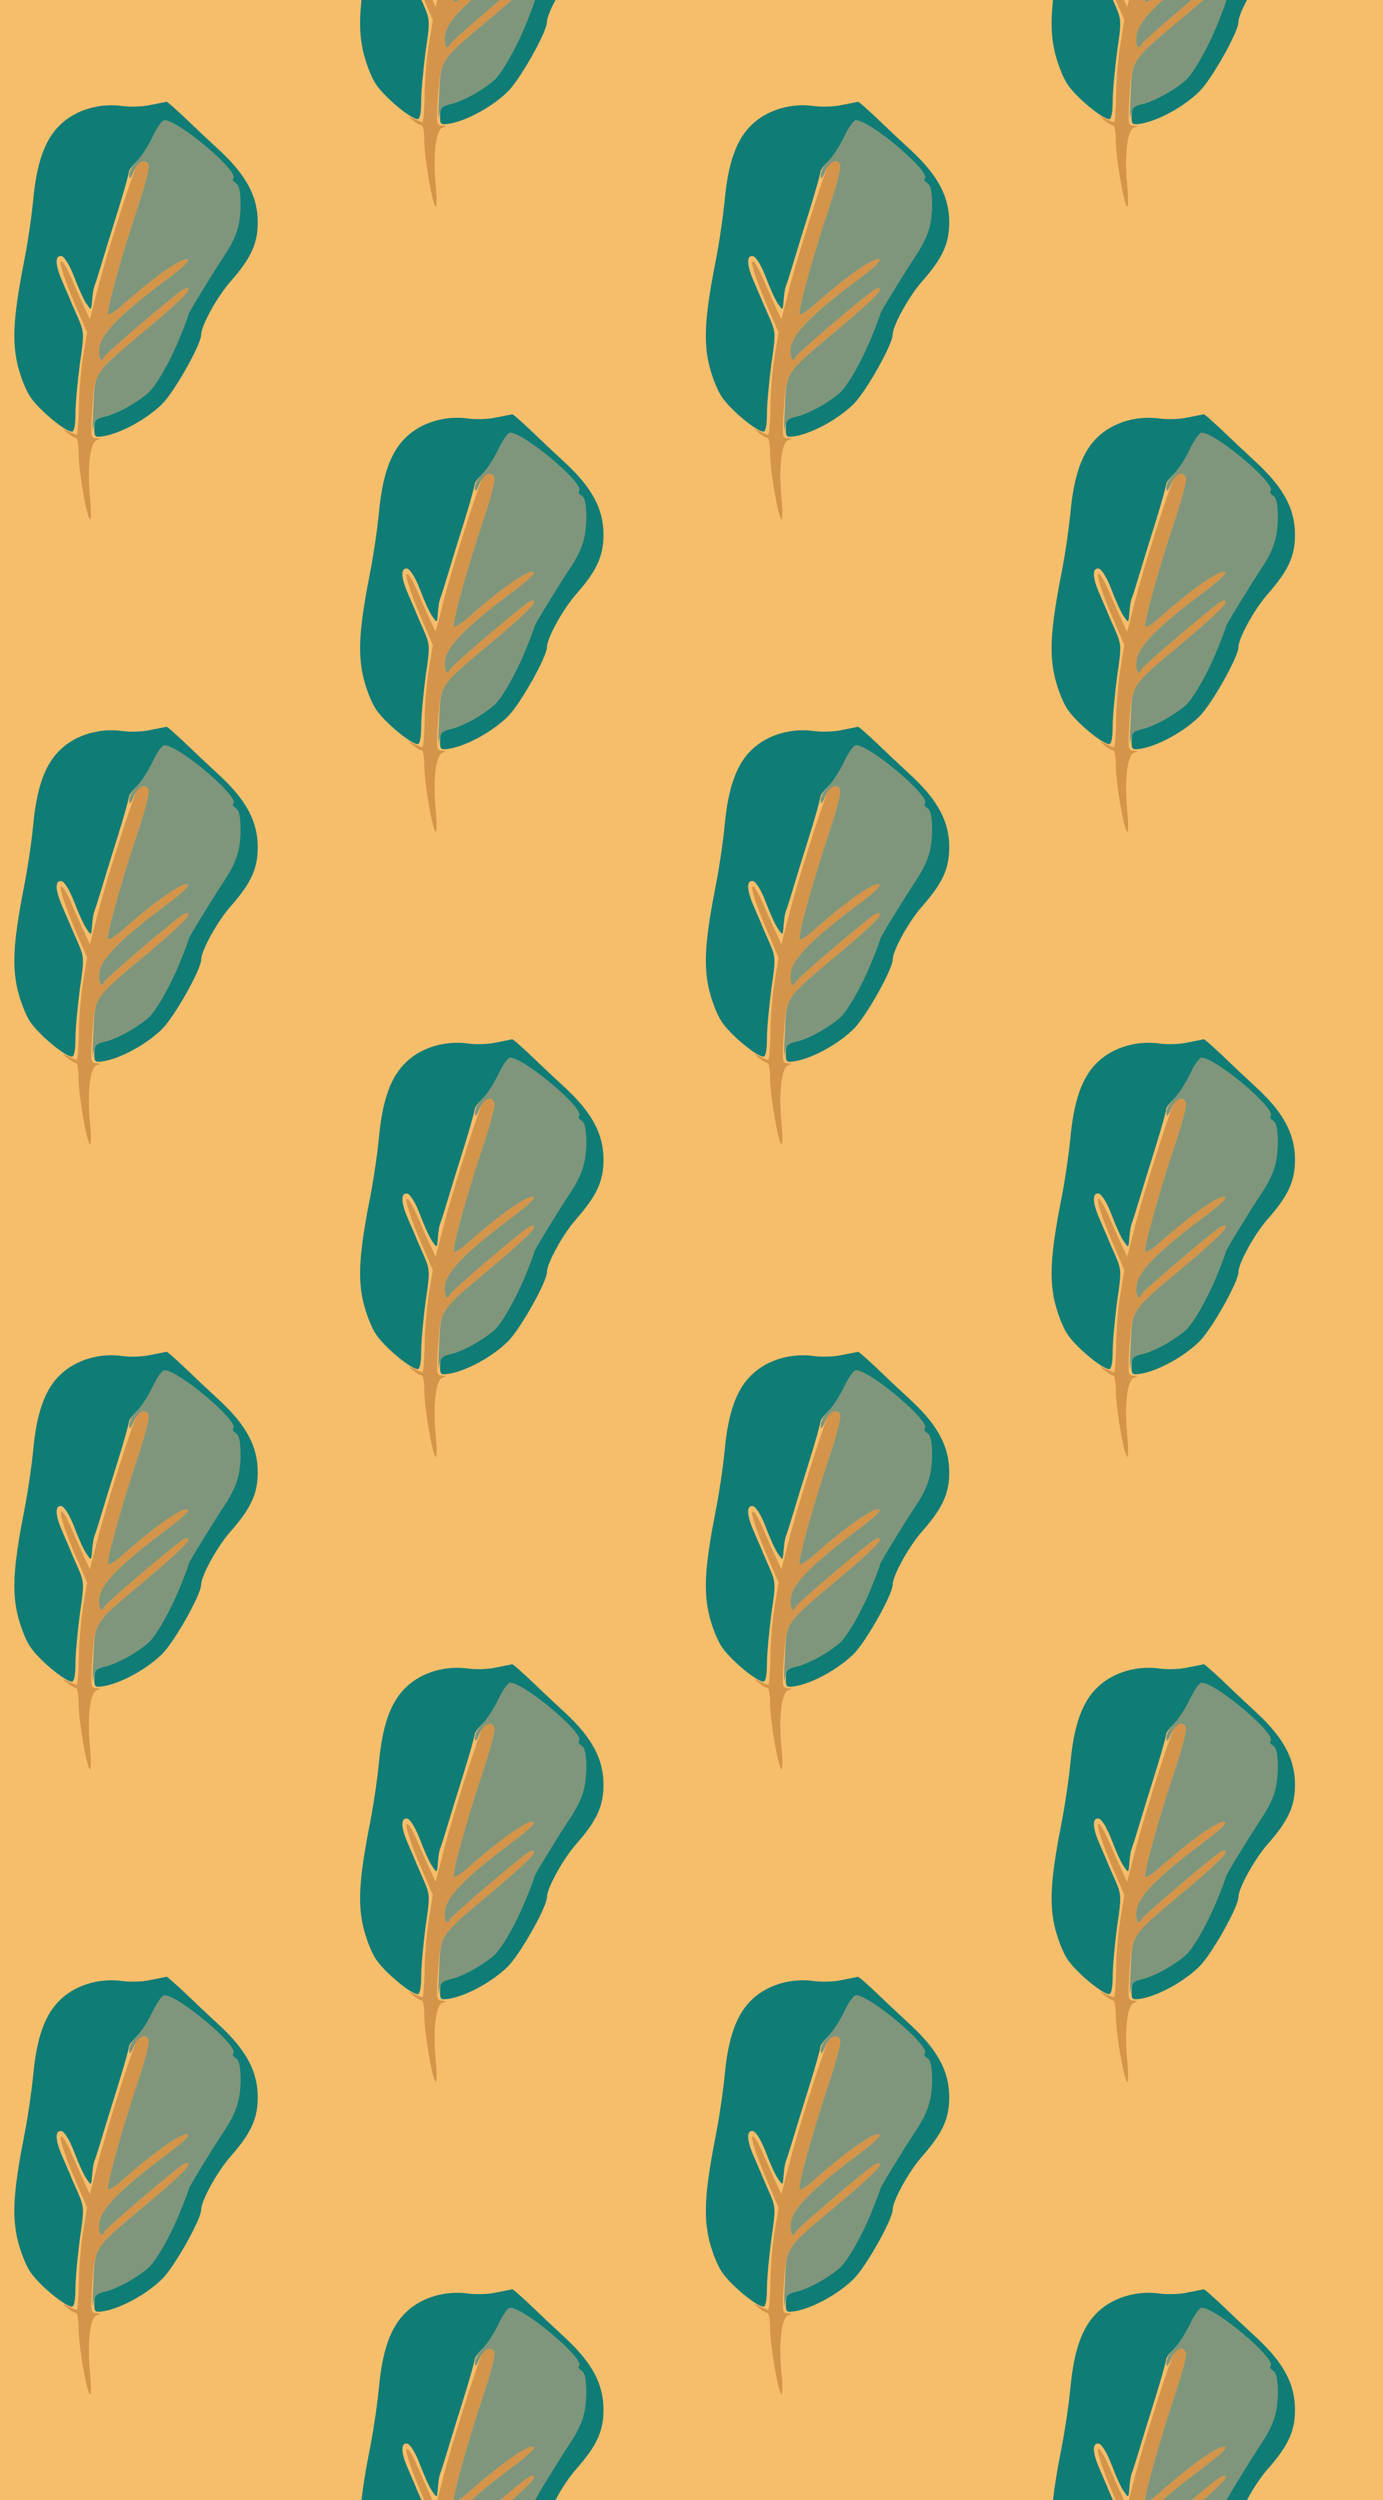 <?xml version="1.0" standalone="no"?>
<!DOCTYPE svg PUBLIC "-//W3C//DTD SVG 20010904//EN"
 "http://www.w3.org/TR/2001/REC-SVG-20010904/DTD/svg10.dtd">
<svg version="1.0" xmlns="http://www.w3.org/2000/svg" width="352pt" height="636pt" viewBox="0 0 352 636" preserveAspectRatio = "xMidYMid meet" >
<rect width="352" height="636" fill="#F6BE6B"/>
<g id="col0" transform="translate(0, 21)">
<g id="0" transform="translate(0,0.0)scale(0.8,0.8)">

<path d="M431 1317 c-29 -76 -92 -277 -117 -371 l-28 -109 -18 39 c-10 21 -30 66 -44 99 -17 37 -29 54 -31 43 -2 -9 16 -63 40 -120 l44 -103 -13 -80 c-7 -44 -13 -117 -13 -162 -1 -46 -4 -83 -7 -83 -3 0 -15 5 -27 11 -21 10 -21 10 -3 -5 11 -9 23 -16 28 -16 4 0 8 -22 8 -49 0 -53 25 -200 36 -210 4 -3 4 29 0 71 -9 99 1 176 23 181 13 4 12 5 -3 6 -18 1 -18 7 -12 99 9 114 1 104 181 255 66 55 122 107 123 115 3 10 -1 11 -15 4 -22 -12 -247 -203 -251 -214 -10 -23 -20 -3 -16 30 7 44 67 105 208 211 57 42 83 67 72 69 -20 4 -104 -55 -208 -147 -21 -19 -41 -31 -44 -28 -7 7 42 185 96 346 21 63 36 120 33 128 -8 21 -33 15 -42 -10z" transform="translate(0,159) scale(0.1,-0.1)" stroke="none" fill="#D4944A"/>

<path d="M486 1418 c-14 -29 -36 -64 -50 -77 -14 -14 -26 -34 -25 -45 0 -16 4 -14 15 12 14 33 38 42 47 19 3 -8 -12 -65 -33 -128 -54 -161 -103 -339 -96 -346 3 -3 23 9 44 28 104 92 188 151 208 147 11 -2 -15 -27 -72 -69 -141 -106 -201 -167 -208 -211 -4 -33 6 -53 16 -30 4 11 229 202 251 214 14 7 18 6 15 -4 -1 -8 -57 -60 -123 -115 -181 -152 -173 -140 -178 -258 -3 -55 -3 -85 -1 -68 5 28 11 34 46 44 37 10 90 39 128 71 25 20 74 107 103 180 15 36 27 69 27 72 0 5 74 126 113 185 39 59 51 97 52 159 0 45 -4 65 -15 72 -8 5 -12 12 -8 15 20 21 -174 185 -219 185 -7 0 -24 -24 -37 -52z" transform="translate(0,159) scale(0.1,-0.1)" stroke="none" fill="#7F967C"/>

<path d="M480 1519 c-25 -6 -64 -7 -88 -4 -73 11 -149 -11 -198 -57 -51 -47 -78 -123 -89 -248 -4 -41 -15 -118 -25 -171 -36 -182 -42 -261 -26 -338 8 -38 27 -88 42 -110 27 -41 111 -111 133 -111 7 0 11 22 11 58 0 31 7 102 14 157 14 94 14 101 -5 145 -11 25 -24 54 -28 65 -5 11 -16 37 -25 58 -21 49 -21 79 0 75 9 -2 26 -29 40 -66 13 -34 30 -73 39 -85 14 -21 15 -21 17 -2 3 38 5 50 11 65 3 8 13 40 22 70 9 30 32 105 51 165 19 61 34 115 34 121 0 6 12 21 26 35 14 13 36 48 50 77 13 28 30 52 37 52 45 0 239 -164 219 -185 -4 -3 0 -10 8 -15 11 -7 15 -27 15 -72 -1 -62 -13 -100 -52 -159 -39 -59 -113 -180 -113 -185 0 -3 -12 -36 -27 -72 -29 -73 -78 -160 -103 -180 -38 -32 -91 -61 -129 -72 -36 -9 -41 -14 -41 -40 0 -28 2 -29 33 -24 57 11 137 56 184 103 40 41 123 189 123 219 0 29 52 123 94 170 65 74 86 120 86 188 0 80 -35 147 -118 225 -37 34 -90 84 -118 111 -28 26 -52 48 -55 47 -2 -1 -24 -5 -49 -10z" transform="translate(0,159) scale(0.1,-0.1)" stroke="none" fill="#107C76"/>

</g>

<g id="1" transform="translate(0,159.0)scale(0.8,0.8)">

<path d="M431 1317 c-29 -76 -92 -277 -117 -371 l-28 -109 -18 39 c-10 21 -30 66 -44 99 -17 37 -29 54 -31 43 -2 -9 16 -63 40 -120 l44 -103 -13 -80 c-7 -44 -13 -117 -13 -162 -1 -46 -4 -83 -7 -83 -3 0 -15 5 -27 11 -21 10 -21 10 -3 -5 11 -9 23 -16 28 -16 4 0 8 -22 8 -49 0 -53 25 -200 36 -210 4 -3 4 29 0 71 -9 99 1 176 23 181 13 4 12 5 -3 6 -18 1 -18 7 -12 99 9 114 1 104 181 255 66 55 122 107 123 115 3 10 -1 11 -15 4 -22 -12 -247 -203 -251 -214 -10 -23 -20 -3 -16 30 7 44 67 105 208 211 57 42 83 67 72 69 -20 4 -104 -55 -208 -147 -21 -19 -41 -31 -44 -28 -7 7 42 185 96 346 21 63 36 120 33 128 -8 21 -33 15 -42 -10z" transform="translate(0,159) scale(0.1,-0.1)" stroke="none" fill="#D4944A"/>

<path d="M486 1418 c-14 -29 -36 -64 -50 -77 -14 -14 -26 -34 -25 -45 0 -16 4 -14 15 12 14 33 38 42 47 19 3 -8 -12 -65 -33 -128 -54 -161 -103 -339 -96 -346 3 -3 23 9 44 28 104 92 188 151 208 147 11 -2 -15 -27 -72 -69 -141 -106 -201 -167 -208 -211 -4 -33 6 -53 16 -30 4 11 229 202 251 214 14 7 18 6 15 -4 -1 -8 -57 -60 -123 -115 -181 -152 -173 -140 -178 -258 -3 -55 -3 -85 -1 -68 5 28 11 34 46 44 37 10 90 39 128 71 25 20 74 107 103 180 15 36 27 69 27 72 0 5 74 126 113 185 39 59 51 97 52 159 0 45 -4 65 -15 72 -8 5 -12 12 -8 15 20 21 -174 185 -219 185 -7 0 -24 -24 -37 -52z" transform="translate(0,159) scale(0.1,-0.1)" stroke="none" fill="#7F967C"/>

<path d="M480 1519 c-25 -6 -64 -7 -88 -4 -73 11 -149 -11 -198 -57 -51 -47 -78 -123 -89 -248 -4 -41 -15 -118 -25 -171 -36 -182 -42 -261 -26 -338 8 -38 27 -88 42 -110 27 -41 111 -111 133 -111 7 0 11 22 11 58 0 31 7 102 14 157 14 94 14 101 -5 145 -11 25 -24 54 -28 65 -5 11 -16 37 -25 58 -21 49 -21 79 0 75 9 -2 26 -29 40 -66 13 -34 30 -73 39 -85 14 -21 15 -21 17 -2 3 38 5 50 11 65 3 8 13 40 22 70 9 30 32 105 51 165 19 61 34 115 34 121 0 6 12 21 26 35 14 13 36 48 50 77 13 28 30 52 37 52 45 0 239 -164 219 -185 -4 -3 0 -10 8 -15 11 -7 15 -27 15 -72 -1 -62 -13 -100 -52 -159 -39 -59 -113 -180 -113 -185 0 -3 -12 -36 -27 -72 -29 -73 -78 -160 -103 -180 -38 -32 -91 -61 -129 -72 -36 -9 -41 -14 -41 -40 0 -28 2 -29 33 -24 57 11 137 56 184 103 40 41 123 189 123 219 0 29 52 123 94 170 65 74 86 120 86 188 0 80 -35 147 -118 225 -37 34 -90 84 -118 111 -28 26 -52 48 -55 47 -2 -1 -24 -5 -49 -10z" transform="translate(0,159) scale(0.1,-0.1)" stroke="none" fill="#107C76"/>

</g>

<g id="2" transform="translate(0,318.0)scale(0.8,0.8)">

<path d="M431 1317 c-29 -76 -92 -277 -117 -371 l-28 -109 -18 39 c-10 21 -30 66 -44 99 -17 37 -29 54 -31 43 -2 -9 16 -63 40 -120 l44 -103 -13 -80 c-7 -44 -13 -117 -13 -162 -1 -46 -4 -83 -7 -83 -3 0 -15 5 -27 11 -21 10 -21 10 -3 -5 11 -9 23 -16 28 -16 4 0 8 -22 8 -49 0 -53 25 -200 36 -210 4 -3 4 29 0 71 -9 99 1 176 23 181 13 4 12 5 -3 6 -18 1 -18 7 -12 99 9 114 1 104 181 255 66 55 122 107 123 115 3 10 -1 11 -15 4 -22 -12 -247 -203 -251 -214 -10 -23 -20 -3 -16 30 7 44 67 105 208 211 57 42 83 67 72 69 -20 4 -104 -55 -208 -147 -21 -19 -41 -31 -44 -28 -7 7 42 185 96 346 21 63 36 120 33 128 -8 21 -33 15 -42 -10z" transform="translate(0,159) scale(0.1,-0.1)" stroke="none" fill="#D4944A"/>

<path d="M486 1418 c-14 -29 -36 -64 -50 -77 -14 -14 -26 -34 -25 -45 0 -16 4 -14 15 12 14 33 38 42 47 19 3 -8 -12 -65 -33 -128 -54 -161 -103 -339 -96 -346 3 -3 23 9 44 28 104 92 188 151 208 147 11 -2 -15 -27 -72 -69 -141 -106 -201 -167 -208 -211 -4 -33 6 -53 16 -30 4 11 229 202 251 214 14 7 18 6 15 -4 -1 -8 -57 -60 -123 -115 -181 -152 -173 -140 -178 -258 -3 -55 -3 -85 -1 -68 5 28 11 34 46 44 37 10 90 39 128 71 25 20 74 107 103 180 15 36 27 69 27 72 0 5 74 126 113 185 39 59 51 97 52 159 0 45 -4 65 -15 72 -8 5 -12 12 -8 15 20 21 -174 185 -219 185 -7 0 -24 -24 -37 -52z" transform="translate(0,159) scale(0.1,-0.1)" stroke="none" fill="#7F967C"/>

<path d="M480 1519 c-25 -6 -64 -7 -88 -4 -73 11 -149 -11 -198 -57 -51 -47 -78 -123 -89 -248 -4 -41 -15 -118 -25 -171 -36 -182 -42 -261 -26 -338 8 -38 27 -88 42 -110 27 -41 111 -111 133 -111 7 0 11 22 11 58 0 31 7 102 14 157 14 94 14 101 -5 145 -11 25 -24 54 -28 65 -5 11 -16 37 -25 58 -21 49 -21 79 0 75 9 -2 26 -29 40 -66 13 -34 30 -73 39 -85 14 -21 15 -21 17 -2 3 38 5 50 11 65 3 8 13 40 22 70 9 30 32 105 51 165 19 61 34 115 34 121 0 6 12 21 26 35 14 13 36 48 50 77 13 28 30 52 37 52 45 0 239 -164 219 -185 -4 -3 0 -10 8 -15 11 -7 15 -27 15 -72 -1 -62 -13 -100 -52 -159 -39 -59 -113 -180 -113 -185 0 -3 -12 -36 -27 -72 -29 -73 -78 -160 -103 -180 -38 -32 -91 -61 -129 -72 -36 -9 -41 -14 -41 -40 0 -28 2 -29 33 -24 57 11 137 56 184 103 40 41 123 189 123 219 0 29 52 123 94 170 65 74 86 120 86 188 0 80 -35 147 -118 225 -37 34 -90 84 -118 111 -28 26 -52 48 -55 47 -2 -1 -24 -5 -49 -10z" transform="translate(0,159) scale(0.1,-0.1)" stroke="none" fill="#107C76"/>

</g>

<g id="3" transform="translate(0,477.0)scale(0.8,0.8)">

<path d="M431 1317 c-29 -76 -92 -277 -117 -371 l-28 -109 -18 39 c-10 21 -30 66 -44 99 -17 37 -29 54 -31 43 -2 -9 16 -63 40 -120 l44 -103 -13 -80 c-7 -44 -13 -117 -13 -162 -1 -46 -4 -83 -7 -83 -3 0 -15 5 -27 11 -21 10 -21 10 -3 -5 11 -9 23 -16 28 -16 4 0 8 -22 8 -49 0 -53 25 -200 36 -210 4 -3 4 29 0 71 -9 99 1 176 23 181 13 4 12 5 -3 6 -18 1 -18 7 -12 99 9 114 1 104 181 255 66 55 122 107 123 115 3 10 -1 11 -15 4 -22 -12 -247 -203 -251 -214 -10 -23 -20 -3 -16 30 7 44 67 105 208 211 57 42 83 67 72 69 -20 4 -104 -55 -208 -147 -21 -19 -41 -31 -44 -28 -7 7 42 185 96 346 21 63 36 120 33 128 -8 21 -33 15 -42 -10z" transform="translate(0,159) scale(0.1,-0.1)" stroke="none" fill="#D4944A"/>

<path d="M486 1418 c-14 -29 -36 -64 -50 -77 -14 -14 -26 -34 -25 -45 0 -16 4 -14 15 12 14 33 38 42 47 19 3 -8 -12 -65 -33 -128 -54 -161 -103 -339 -96 -346 3 -3 23 9 44 28 104 92 188 151 208 147 11 -2 -15 -27 -72 -69 -141 -106 -201 -167 -208 -211 -4 -33 6 -53 16 -30 4 11 229 202 251 214 14 7 18 6 15 -4 -1 -8 -57 -60 -123 -115 -181 -152 -173 -140 -178 -258 -3 -55 -3 -85 -1 -68 5 28 11 34 46 44 37 10 90 39 128 71 25 20 74 107 103 180 15 36 27 69 27 72 0 5 74 126 113 185 39 59 51 97 52 159 0 45 -4 65 -15 72 -8 5 -12 12 -8 15 20 21 -174 185 -219 185 -7 0 -24 -24 -37 -52z" transform="translate(0,159) scale(0.1,-0.1)" stroke="none" fill="#7F967C"/>

<path d="M480 1519 c-25 -6 -64 -7 -88 -4 -73 11 -149 -11 -198 -57 -51 -47 -78 -123 -89 -248 -4 -41 -15 -118 -25 -171 -36 -182 -42 -261 -26 -338 8 -38 27 -88 42 -110 27 -41 111 -111 133 -111 7 0 11 22 11 58 0 31 7 102 14 157 14 94 14 101 -5 145 -11 25 -24 54 -28 65 -5 11 -16 37 -25 58 -21 49 -21 79 0 75 9 -2 26 -29 40 -66 13 -34 30 -73 39 -85 14 -21 15 -21 17 -2 3 38 5 50 11 65 3 8 13 40 22 70 9 30 32 105 51 165 19 61 34 115 34 121 0 6 12 21 26 35 14 13 36 48 50 77 13 28 30 52 37 52 45 0 239 -164 219 -185 -4 -3 0 -10 8 -15 11 -7 15 -27 15 -72 -1 -62 -13 -100 -52 -159 -39 -59 -113 -180 -113 -185 0 -3 -12 -36 -27 -72 -29 -73 -78 -160 -103 -180 -38 -32 -91 -61 -129 -72 -36 -9 -41 -14 -41 -40 0 -28 2 -29 33 -24 57 11 137 56 184 103 40 41 123 189 123 219 0 29 52 123 94 170 65 74 86 120 86 188 0 80 -35 147 -118 225 -37 34 -90 84 -118 111 -28 26 -52 48 -55 47 -2 -1 -24 -5 -49 -10z" transform="translate(0,159) scale(0.1,-0.1)" stroke="none" fill="#107C76"/>

</g>

<g id="4" transform="translate(0,636.0)scale(0.8,0.8)">

<path d="M431 1317 c-29 -76 -92 -277 -117 -371 l-28 -109 -18 39 c-10 21 -30 66 -44 99 -17 37 -29 54 -31 43 -2 -9 16 -63 40 -120 l44 -103 -13 -80 c-7 -44 -13 -117 -13 -162 -1 -46 -4 -83 -7 -83 -3 0 -15 5 -27 11 -21 10 -21 10 -3 -5 11 -9 23 -16 28 -16 4 0 8 -22 8 -49 0 -53 25 -200 36 -210 4 -3 4 29 0 71 -9 99 1 176 23 181 13 4 12 5 -3 6 -18 1 -18 7 -12 99 9 114 1 104 181 255 66 55 122 107 123 115 3 10 -1 11 -15 4 -22 -12 -247 -203 -251 -214 -10 -23 -20 -3 -16 30 7 44 67 105 208 211 57 42 83 67 72 69 -20 4 -104 -55 -208 -147 -21 -19 -41 -31 -44 -28 -7 7 42 185 96 346 21 63 36 120 33 128 -8 21 -33 15 -42 -10z" transform="translate(0,159) scale(0.1,-0.1)" stroke="none" fill="#D4944A"/>

<path d="M486 1418 c-14 -29 -36 -64 -50 -77 -14 -14 -26 -34 -25 -45 0 -16 4 -14 15 12 14 33 38 42 47 19 3 -8 -12 -65 -33 -128 -54 -161 -103 -339 -96 -346 3 -3 23 9 44 28 104 92 188 151 208 147 11 -2 -15 -27 -72 -69 -141 -106 -201 -167 -208 -211 -4 -33 6 -53 16 -30 4 11 229 202 251 214 14 7 18 6 15 -4 -1 -8 -57 -60 -123 -115 -181 -152 -173 -140 -178 -258 -3 -55 -3 -85 -1 -68 5 28 11 34 46 44 37 10 90 39 128 71 25 20 74 107 103 180 15 36 27 69 27 72 0 5 74 126 113 185 39 59 51 97 52 159 0 45 -4 65 -15 72 -8 5 -12 12 -8 15 20 21 -174 185 -219 185 -7 0 -24 -24 -37 -52z" transform="translate(0,159) scale(0.1,-0.1)" stroke="none" fill="#7F967C"/>

<path d="M480 1519 c-25 -6 -64 -7 -88 -4 -73 11 -149 -11 -198 -57 -51 -47 -78 -123 -89 -248 -4 -41 -15 -118 -25 -171 -36 -182 -42 -261 -26 -338 8 -38 27 -88 42 -110 27 -41 111 -111 133 -111 7 0 11 22 11 58 0 31 7 102 14 157 14 94 14 101 -5 145 -11 25 -24 54 -28 65 -5 11 -16 37 -25 58 -21 49 -21 79 0 75 9 -2 26 -29 40 -66 13 -34 30 -73 39 -85 14 -21 15 -21 17 -2 3 38 5 50 11 65 3 8 13 40 22 70 9 30 32 105 51 165 19 61 34 115 34 121 0 6 12 21 26 35 14 13 36 48 50 77 13 28 30 52 37 52 45 0 239 -164 219 -185 -4 -3 0 -10 8 -15 11 -7 15 -27 15 -72 -1 -62 -13 -100 -52 -159 -39 -59 -113 -180 -113 -185 0 -3 -12 -36 -27 -72 -29 -73 -78 -160 -103 -180 -38 -32 -91 -61 -129 -72 -36 -9 -41 -14 -41 -40 0 -28 2 -29 33 -24 57 11 137 56 184 103 40 41 123 189 123 219 0 29 52 123 94 170 65 74 86 120 86 188 0 80 -35 147 -118 225 -37 34 -90 84 -118 111 -28 26 -52 48 -55 47 -2 -1 -24 -5 -49 -10z" transform="translate(0,159) scale(0.1,-0.1)" stroke="none" fill="#107C76"/>

</g>

</g>
<g id="col1" transform="translate(88, -58.5)">
<g id="0" transform="translate(0,0.0)scale(0.8,0.8)">

<path d="M431 1317 c-29 -76 -92 -277 -117 -371 l-28 -109 -18 39 c-10 21 -30 66 -44 99 -17 37 -29 54 -31 43 -2 -9 16 -63 40 -120 l44 -103 -13 -80 c-7 -44 -13 -117 -13 -162 -1 -46 -4 -83 -7 -83 -3 0 -15 5 -27 11 -21 10 -21 10 -3 -5 11 -9 23 -16 28 -16 4 0 8 -22 8 -49 0 -53 25 -200 36 -210 4 -3 4 29 0 71 -9 99 1 176 23 181 13 4 12 5 -3 6 -18 1 -18 7 -12 99 9 114 1 104 181 255 66 55 122 107 123 115 3 10 -1 11 -15 4 -22 -12 -247 -203 -251 -214 -10 -23 -20 -3 -16 30 7 44 67 105 208 211 57 42 83 67 72 69 -20 4 -104 -55 -208 -147 -21 -19 -41 -31 -44 -28 -7 7 42 185 96 346 21 63 36 120 33 128 -8 21 -33 15 -42 -10z" transform="translate(0,159) scale(0.1,-0.1)" stroke="none" fill="#D4944A"/>

<path d="M486 1418 c-14 -29 -36 -64 -50 -77 -14 -14 -26 -34 -25 -45 0 -16 4 -14 15 12 14 33 38 42 47 19 3 -8 -12 -65 -33 -128 -54 -161 -103 -339 -96 -346 3 -3 23 9 44 28 104 92 188 151 208 147 11 -2 -15 -27 -72 -69 -141 -106 -201 -167 -208 -211 -4 -33 6 -53 16 -30 4 11 229 202 251 214 14 7 18 6 15 -4 -1 -8 -57 -60 -123 -115 -181 -152 -173 -140 -178 -258 -3 -55 -3 -85 -1 -68 5 28 11 34 46 44 37 10 90 39 128 71 25 20 74 107 103 180 15 36 27 69 27 72 0 5 74 126 113 185 39 59 51 97 52 159 0 45 -4 65 -15 72 -8 5 -12 12 -8 15 20 21 -174 185 -219 185 -7 0 -24 -24 -37 -52z" transform="translate(0,159) scale(0.1,-0.1)" stroke="none" fill="#7F967C"/>

<path d="M480 1519 c-25 -6 -64 -7 -88 -4 -73 11 -149 -11 -198 -57 -51 -47 -78 -123 -89 -248 -4 -41 -15 -118 -25 -171 -36 -182 -42 -261 -26 -338 8 -38 27 -88 42 -110 27 -41 111 -111 133 -111 7 0 11 22 11 58 0 31 7 102 14 157 14 94 14 101 -5 145 -11 25 -24 54 -28 65 -5 11 -16 37 -25 58 -21 49 -21 79 0 75 9 -2 26 -29 40 -66 13 -34 30 -73 39 -85 14 -21 15 -21 17 -2 3 38 5 50 11 65 3 8 13 40 22 70 9 30 32 105 51 165 19 61 34 115 34 121 0 6 12 21 26 35 14 13 36 48 50 77 13 28 30 52 37 52 45 0 239 -164 219 -185 -4 -3 0 -10 8 -15 11 -7 15 -27 15 -72 -1 -62 -13 -100 -52 -159 -39 -59 -113 -180 -113 -185 0 -3 -12 -36 -27 -72 -29 -73 -78 -160 -103 -180 -38 -32 -91 -61 -129 -72 -36 -9 -41 -14 -41 -40 0 -28 2 -29 33 -24 57 11 137 56 184 103 40 41 123 189 123 219 0 29 52 123 94 170 65 74 86 120 86 188 0 80 -35 147 -118 225 -37 34 -90 84 -118 111 -28 26 -52 48 -55 47 -2 -1 -24 -5 -49 -10z" transform="translate(0,159) scale(0.1,-0.1)" stroke="none" fill="#107C76"/>

</g>

<g id="1" transform="translate(0,159.0)scale(0.8,0.8)">

<path d="M431 1317 c-29 -76 -92 -277 -117 -371 l-28 -109 -18 39 c-10 21 -30 66 -44 99 -17 37 -29 54 -31 43 -2 -9 16 -63 40 -120 l44 -103 -13 -80 c-7 -44 -13 -117 -13 -162 -1 -46 -4 -83 -7 -83 -3 0 -15 5 -27 11 -21 10 -21 10 -3 -5 11 -9 23 -16 28 -16 4 0 8 -22 8 -49 0 -53 25 -200 36 -210 4 -3 4 29 0 71 -9 99 1 176 23 181 13 4 12 5 -3 6 -18 1 -18 7 -12 99 9 114 1 104 181 255 66 55 122 107 123 115 3 10 -1 11 -15 4 -22 -12 -247 -203 -251 -214 -10 -23 -20 -3 -16 30 7 44 67 105 208 211 57 42 83 67 72 69 -20 4 -104 -55 -208 -147 -21 -19 -41 -31 -44 -28 -7 7 42 185 96 346 21 63 36 120 33 128 -8 21 -33 15 -42 -10z" transform="translate(0,159) scale(0.1,-0.1)" stroke="none" fill="#D4944A"/>

<path d="M486 1418 c-14 -29 -36 -64 -50 -77 -14 -14 -26 -34 -25 -45 0 -16 4 -14 15 12 14 33 38 42 47 19 3 -8 -12 -65 -33 -128 -54 -161 -103 -339 -96 -346 3 -3 23 9 44 28 104 92 188 151 208 147 11 -2 -15 -27 -72 -69 -141 -106 -201 -167 -208 -211 -4 -33 6 -53 16 -30 4 11 229 202 251 214 14 7 18 6 15 -4 -1 -8 -57 -60 -123 -115 -181 -152 -173 -140 -178 -258 -3 -55 -3 -85 -1 -68 5 28 11 34 46 44 37 10 90 39 128 71 25 20 74 107 103 180 15 36 27 69 27 72 0 5 74 126 113 185 39 59 51 97 52 159 0 45 -4 65 -15 72 -8 5 -12 12 -8 15 20 21 -174 185 -219 185 -7 0 -24 -24 -37 -52z" transform="translate(0,159) scale(0.1,-0.1)" stroke="none" fill="#7F967C"/>

<path d="M480 1519 c-25 -6 -64 -7 -88 -4 -73 11 -149 -11 -198 -57 -51 -47 -78 -123 -89 -248 -4 -41 -15 -118 -25 -171 -36 -182 -42 -261 -26 -338 8 -38 27 -88 42 -110 27 -41 111 -111 133 -111 7 0 11 22 11 58 0 31 7 102 14 157 14 94 14 101 -5 145 -11 25 -24 54 -28 65 -5 11 -16 37 -25 58 -21 49 -21 79 0 75 9 -2 26 -29 40 -66 13 -34 30 -73 39 -85 14 -21 15 -21 17 -2 3 38 5 50 11 65 3 8 13 40 22 70 9 30 32 105 51 165 19 61 34 115 34 121 0 6 12 21 26 35 14 13 36 48 50 77 13 28 30 52 37 52 45 0 239 -164 219 -185 -4 -3 0 -10 8 -15 11 -7 15 -27 15 -72 -1 -62 -13 -100 -52 -159 -39 -59 -113 -180 -113 -185 0 -3 -12 -36 -27 -72 -29 -73 -78 -160 -103 -180 -38 -32 -91 -61 -129 -72 -36 -9 -41 -14 -41 -40 0 -28 2 -29 33 -24 57 11 137 56 184 103 40 41 123 189 123 219 0 29 52 123 94 170 65 74 86 120 86 188 0 80 -35 147 -118 225 -37 34 -90 84 -118 111 -28 26 -52 48 -55 47 -2 -1 -24 -5 -49 -10z" transform="translate(0,159) scale(0.1,-0.1)" stroke="none" fill="#107C76"/>

</g>

<g id="2" transform="translate(0,318.0)scale(0.8,0.8)">

<path d="M431 1317 c-29 -76 -92 -277 -117 -371 l-28 -109 -18 39 c-10 21 -30 66 -44 99 -17 37 -29 54 -31 43 -2 -9 16 -63 40 -120 l44 -103 -13 -80 c-7 -44 -13 -117 -13 -162 -1 -46 -4 -83 -7 -83 -3 0 -15 5 -27 11 -21 10 -21 10 -3 -5 11 -9 23 -16 28 -16 4 0 8 -22 8 -49 0 -53 25 -200 36 -210 4 -3 4 29 0 71 -9 99 1 176 23 181 13 4 12 5 -3 6 -18 1 -18 7 -12 99 9 114 1 104 181 255 66 55 122 107 123 115 3 10 -1 11 -15 4 -22 -12 -247 -203 -251 -214 -10 -23 -20 -3 -16 30 7 44 67 105 208 211 57 42 83 67 72 69 -20 4 -104 -55 -208 -147 -21 -19 -41 -31 -44 -28 -7 7 42 185 96 346 21 63 36 120 33 128 -8 21 -33 15 -42 -10z" transform="translate(0,159) scale(0.1,-0.1)" stroke="none" fill="#D4944A"/>

<path d="M486 1418 c-14 -29 -36 -64 -50 -77 -14 -14 -26 -34 -25 -45 0 -16 4 -14 15 12 14 33 38 42 47 19 3 -8 -12 -65 -33 -128 -54 -161 -103 -339 -96 -346 3 -3 23 9 44 28 104 92 188 151 208 147 11 -2 -15 -27 -72 -69 -141 -106 -201 -167 -208 -211 -4 -33 6 -53 16 -30 4 11 229 202 251 214 14 7 18 6 15 -4 -1 -8 -57 -60 -123 -115 -181 -152 -173 -140 -178 -258 -3 -55 -3 -85 -1 -68 5 28 11 34 46 44 37 10 90 39 128 71 25 20 74 107 103 180 15 36 27 69 27 72 0 5 74 126 113 185 39 59 51 97 52 159 0 45 -4 65 -15 72 -8 5 -12 12 -8 15 20 21 -174 185 -219 185 -7 0 -24 -24 -37 -52z" transform="translate(0,159) scale(0.1,-0.1)" stroke="none" fill="#7F967C"/>

<path d="M480 1519 c-25 -6 -64 -7 -88 -4 -73 11 -149 -11 -198 -57 -51 -47 -78 -123 -89 -248 -4 -41 -15 -118 -25 -171 -36 -182 -42 -261 -26 -338 8 -38 27 -88 42 -110 27 -41 111 -111 133 -111 7 0 11 22 11 58 0 31 7 102 14 157 14 94 14 101 -5 145 -11 25 -24 54 -28 65 -5 11 -16 37 -25 58 -21 49 -21 79 0 75 9 -2 26 -29 40 -66 13 -34 30 -73 39 -85 14 -21 15 -21 17 -2 3 38 5 50 11 65 3 8 13 40 22 70 9 30 32 105 51 165 19 61 34 115 34 121 0 6 12 21 26 35 14 13 36 48 50 77 13 28 30 52 37 52 45 0 239 -164 219 -185 -4 -3 0 -10 8 -15 11 -7 15 -27 15 -72 -1 -62 -13 -100 -52 -159 -39 -59 -113 -180 -113 -185 0 -3 -12 -36 -27 -72 -29 -73 -78 -160 -103 -180 -38 -32 -91 -61 -129 -72 -36 -9 -41 -14 -41 -40 0 -28 2 -29 33 -24 57 11 137 56 184 103 40 41 123 189 123 219 0 29 52 123 94 170 65 74 86 120 86 188 0 80 -35 147 -118 225 -37 34 -90 84 -118 111 -28 26 -52 48 -55 47 -2 -1 -24 -5 -49 -10z" transform="translate(0,159) scale(0.1,-0.1)" stroke="none" fill="#107C76"/>

</g>

<g id="3" transform="translate(0,477.0)scale(0.8,0.8)">

<path d="M431 1317 c-29 -76 -92 -277 -117 -371 l-28 -109 -18 39 c-10 21 -30 66 -44 99 -17 37 -29 54 -31 43 -2 -9 16 -63 40 -120 l44 -103 -13 -80 c-7 -44 -13 -117 -13 -162 -1 -46 -4 -83 -7 -83 -3 0 -15 5 -27 11 -21 10 -21 10 -3 -5 11 -9 23 -16 28 -16 4 0 8 -22 8 -49 0 -53 25 -200 36 -210 4 -3 4 29 0 71 -9 99 1 176 23 181 13 4 12 5 -3 6 -18 1 -18 7 -12 99 9 114 1 104 181 255 66 55 122 107 123 115 3 10 -1 11 -15 4 -22 -12 -247 -203 -251 -214 -10 -23 -20 -3 -16 30 7 44 67 105 208 211 57 42 83 67 72 69 -20 4 -104 -55 -208 -147 -21 -19 -41 -31 -44 -28 -7 7 42 185 96 346 21 63 36 120 33 128 -8 21 -33 15 -42 -10z" transform="translate(0,159) scale(0.1,-0.1)" stroke="none" fill="#D4944A"/>

<path d="M486 1418 c-14 -29 -36 -64 -50 -77 -14 -14 -26 -34 -25 -45 0 -16 4 -14 15 12 14 33 38 42 47 19 3 -8 -12 -65 -33 -128 -54 -161 -103 -339 -96 -346 3 -3 23 9 44 28 104 92 188 151 208 147 11 -2 -15 -27 -72 -69 -141 -106 -201 -167 -208 -211 -4 -33 6 -53 16 -30 4 11 229 202 251 214 14 7 18 6 15 -4 -1 -8 -57 -60 -123 -115 -181 -152 -173 -140 -178 -258 -3 -55 -3 -85 -1 -68 5 28 11 34 46 44 37 10 90 39 128 71 25 20 74 107 103 180 15 36 27 69 27 72 0 5 74 126 113 185 39 59 51 97 52 159 0 45 -4 65 -15 72 -8 5 -12 12 -8 15 20 21 -174 185 -219 185 -7 0 -24 -24 -37 -52z" transform="translate(0,159) scale(0.1,-0.1)" stroke="none" fill="#7F967C"/>

<path d="M480 1519 c-25 -6 -64 -7 -88 -4 -73 11 -149 -11 -198 -57 -51 -47 -78 -123 -89 -248 -4 -41 -15 -118 -25 -171 -36 -182 -42 -261 -26 -338 8 -38 27 -88 42 -110 27 -41 111 -111 133 -111 7 0 11 22 11 58 0 31 7 102 14 157 14 94 14 101 -5 145 -11 25 -24 54 -28 65 -5 11 -16 37 -25 58 -21 49 -21 79 0 75 9 -2 26 -29 40 -66 13 -34 30 -73 39 -85 14 -21 15 -21 17 -2 3 38 5 50 11 65 3 8 13 40 22 70 9 30 32 105 51 165 19 61 34 115 34 121 0 6 12 21 26 35 14 13 36 48 50 77 13 28 30 52 37 52 45 0 239 -164 219 -185 -4 -3 0 -10 8 -15 11 -7 15 -27 15 -72 -1 -62 -13 -100 -52 -159 -39 -59 -113 -180 -113 -185 0 -3 -12 -36 -27 -72 -29 -73 -78 -160 -103 -180 -38 -32 -91 -61 -129 -72 -36 -9 -41 -14 -41 -40 0 -28 2 -29 33 -24 57 11 137 56 184 103 40 41 123 189 123 219 0 29 52 123 94 170 65 74 86 120 86 188 0 80 -35 147 -118 225 -37 34 -90 84 -118 111 -28 26 -52 48 -55 47 -2 -1 -24 -5 -49 -10z" transform="translate(0,159) scale(0.1,-0.1)" stroke="none" fill="#107C76"/>

</g>

<g id="4" transform="translate(0,636.0)scale(0.8,0.8)">

<path d="M431 1317 c-29 -76 -92 -277 -117 -371 l-28 -109 -18 39 c-10 21 -30 66 -44 99 -17 37 -29 54 -31 43 -2 -9 16 -63 40 -120 l44 -103 -13 -80 c-7 -44 -13 -117 -13 -162 -1 -46 -4 -83 -7 -83 -3 0 -15 5 -27 11 -21 10 -21 10 -3 -5 11 -9 23 -16 28 -16 4 0 8 -22 8 -49 0 -53 25 -200 36 -210 4 -3 4 29 0 71 -9 99 1 176 23 181 13 4 12 5 -3 6 -18 1 -18 7 -12 99 9 114 1 104 181 255 66 55 122 107 123 115 3 10 -1 11 -15 4 -22 -12 -247 -203 -251 -214 -10 -23 -20 -3 -16 30 7 44 67 105 208 211 57 42 83 67 72 69 -20 4 -104 -55 -208 -147 -21 -19 -41 -31 -44 -28 -7 7 42 185 96 346 21 63 36 120 33 128 -8 21 -33 15 -42 -10z" transform="translate(0,159) scale(0.1,-0.1)" stroke="none" fill="#D4944A"/>

<path d="M486 1418 c-14 -29 -36 -64 -50 -77 -14 -14 -26 -34 -25 -45 0 -16 4 -14 15 12 14 33 38 42 47 19 3 -8 -12 -65 -33 -128 -54 -161 -103 -339 -96 -346 3 -3 23 9 44 28 104 92 188 151 208 147 11 -2 -15 -27 -72 -69 -141 -106 -201 -167 -208 -211 -4 -33 6 -53 16 -30 4 11 229 202 251 214 14 7 18 6 15 -4 -1 -8 -57 -60 -123 -115 -181 -152 -173 -140 -178 -258 -3 -55 -3 -85 -1 -68 5 28 11 34 46 44 37 10 90 39 128 71 25 20 74 107 103 180 15 36 27 69 27 72 0 5 74 126 113 185 39 59 51 97 52 159 0 45 -4 65 -15 72 -8 5 -12 12 -8 15 20 21 -174 185 -219 185 -7 0 -24 -24 -37 -52z" transform="translate(0,159) scale(0.1,-0.1)" stroke="none" fill="#7F967C"/>

<path d="M480 1519 c-25 -6 -64 -7 -88 -4 -73 11 -149 -11 -198 -57 -51 -47 -78 -123 -89 -248 -4 -41 -15 -118 -25 -171 -36 -182 -42 -261 -26 -338 8 -38 27 -88 42 -110 27 -41 111 -111 133 -111 7 0 11 22 11 58 0 31 7 102 14 157 14 94 14 101 -5 145 -11 25 -24 54 -28 65 -5 11 -16 37 -25 58 -21 49 -21 79 0 75 9 -2 26 -29 40 -66 13 -34 30 -73 39 -85 14 -21 15 -21 17 -2 3 38 5 50 11 65 3 8 13 40 22 70 9 30 32 105 51 165 19 61 34 115 34 121 0 6 12 21 26 35 14 13 36 48 50 77 13 28 30 52 37 52 45 0 239 -164 219 -185 -4 -3 0 -10 8 -15 11 -7 15 -27 15 -72 -1 -62 -13 -100 -52 -159 -39 -59 -113 -180 -113 -185 0 -3 -12 -36 -27 -72 -29 -73 -78 -160 -103 -180 -38 -32 -91 -61 -129 -72 -36 -9 -41 -14 -41 -40 0 -28 2 -29 33 -24 57 11 137 56 184 103 40 41 123 189 123 219 0 29 52 123 94 170 65 74 86 120 86 188 0 80 -35 147 -118 225 -37 34 -90 84 -118 111 -28 26 -52 48 -55 47 -2 -1 -24 -5 -49 -10z" transform="translate(0,159) scale(0.1,-0.1)" stroke="none" fill="#107C76"/>

</g>

</g>
<g id="col2" transform="translate(176, 21)">
<g id="0" transform="translate(0,0.0)scale(0.8,0.8)">

<path d="M431 1317 c-29 -76 -92 -277 -117 -371 l-28 -109 -18 39 c-10 21 -30 66 -44 99 -17 37 -29 54 -31 43 -2 -9 16 -63 40 -120 l44 -103 -13 -80 c-7 -44 -13 -117 -13 -162 -1 -46 -4 -83 -7 -83 -3 0 -15 5 -27 11 -21 10 -21 10 -3 -5 11 -9 23 -16 28 -16 4 0 8 -22 8 -49 0 -53 25 -200 36 -210 4 -3 4 29 0 71 -9 99 1 176 23 181 13 4 12 5 -3 6 -18 1 -18 7 -12 99 9 114 1 104 181 255 66 55 122 107 123 115 3 10 -1 11 -15 4 -22 -12 -247 -203 -251 -214 -10 -23 -20 -3 -16 30 7 44 67 105 208 211 57 42 83 67 72 69 -20 4 -104 -55 -208 -147 -21 -19 -41 -31 -44 -28 -7 7 42 185 96 346 21 63 36 120 33 128 -8 21 -33 15 -42 -10z" transform="translate(0,159) scale(0.1,-0.1)" stroke="none" fill="#D4944A"/>

<path d="M486 1418 c-14 -29 -36 -64 -50 -77 -14 -14 -26 -34 -25 -45 0 -16 4 -14 15 12 14 33 38 42 47 19 3 -8 -12 -65 -33 -128 -54 -161 -103 -339 -96 -346 3 -3 23 9 44 28 104 92 188 151 208 147 11 -2 -15 -27 -72 -69 -141 -106 -201 -167 -208 -211 -4 -33 6 -53 16 -30 4 11 229 202 251 214 14 7 18 6 15 -4 -1 -8 -57 -60 -123 -115 -181 -152 -173 -140 -178 -258 -3 -55 -3 -85 -1 -68 5 28 11 34 46 44 37 10 90 39 128 71 25 20 74 107 103 180 15 36 27 69 27 72 0 5 74 126 113 185 39 59 51 97 52 159 0 45 -4 65 -15 72 -8 5 -12 12 -8 15 20 21 -174 185 -219 185 -7 0 -24 -24 -37 -52z" transform="translate(0,159) scale(0.1,-0.1)" stroke="none" fill="#7F967C"/>

<path d="M480 1519 c-25 -6 -64 -7 -88 -4 -73 11 -149 -11 -198 -57 -51 -47 -78 -123 -89 -248 -4 -41 -15 -118 -25 -171 -36 -182 -42 -261 -26 -338 8 -38 27 -88 42 -110 27 -41 111 -111 133 -111 7 0 11 22 11 58 0 31 7 102 14 157 14 94 14 101 -5 145 -11 25 -24 54 -28 65 -5 11 -16 37 -25 58 -21 49 -21 79 0 75 9 -2 26 -29 40 -66 13 -34 30 -73 39 -85 14 -21 15 -21 17 -2 3 38 5 50 11 65 3 8 13 40 22 70 9 30 32 105 51 165 19 61 34 115 34 121 0 6 12 21 26 35 14 13 36 48 50 77 13 28 30 52 37 52 45 0 239 -164 219 -185 -4 -3 0 -10 8 -15 11 -7 15 -27 15 -72 -1 -62 -13 -100 -52 -159 -39 -59 -113 -180 -113 -185 0 -3 -12 -36 -27 -72 -29 -73 -78 -160 -103 -180 -38 -32 -91 -61 -129 -72 -36 -9 -41 -14 -41 -40 0 -28 2 -29 33 -24 57 11 137 56 184 103 40 41 123 189 123 219 0 29 52 123 94 170 65 74 86 120 86 188 0 80 -35 147 -118 225 -37 34 -90 84 -118 111 -28 26 -52 48 -55 47 -2 -1 -24 -5 -49 -10z" transform="translate(0,159) scale(0.1,-0.1)" stroke="none" fill="#107C76"/>

</g>

<g id="1" transform="translate(0,159.0)scale(0.8,0.8)">

<path d="M431 1317 c-29 -76 -92 -277 -117 -371 l-28 -109 -18 39 c-10 21 -30 66 -44 99 -17 37 -29 54 -31 43 -2 -9 16 -63 40 -120 l44 -103 -13 -80 c-7 -44 -13 -117 -13 -162 -1 -46 -4 -83 -7 -83 -3 0 -15 5 -27 11 -21 10 -21 10 -3 -5 11 -9 23 -16 28 -16 4 0 8 -22 8 -49 0 -53 25 -200 36 -210 4 -3 4 29 0 71 -9 99 1 176 23 181 13 4 12 5 -3 6 -18 1 -18 7 -12 99 9 114 1 104 181 255 66 55 122 107 123 115 3 10 -1 11 -15 4 -22 -12 -247 -203 -251 -214 -10 -23 -20 -3 -16 30 7 44 67 105 208 211 57 42 83 67 72 69 -20 4 -104 -55 -208 -147 -21 -19 -41 -31 -44 -28 -7 7 42 185 96 346 21 63 36 120 33 128 -8 21 -33 15 -42 -10z" transform="translate(0,159) scale(0.1,-0.1)" stroke="none" fill="#D4944A"/>

<path d="M486 1418 c-14 -29 -36 -64 -50 -77 -14 -14 -26 -34 -25 -45 0 -16 4 -14 15 12 14 33 38 42 47 19 3 -8 -12 -65 -33 -128 -54 -161 -103 -339 -96 -346 3 -3 23 9 44 28 104 92 188 151 208 147 11 -2 -15 -27 -72 -69 -141 -106 -201 -167 -208 -211 -4 -33 6 -53 16 -30 4 11 229 202 251 214 14 7 18 6 15 -4 -1 -8 -57 -60 -123 -115 -181 -152 -173 -140 -178 -258 -3 -55 -3 -85 -1 -68 5 28 11 34 46 44 37 10 90 39 128 71 25 20 74 107 103 180 15 36 27 69 27 72 0 5 74 126 113 185 39 59 51 97 52 159 0 45 -4 65 -15 72 -8 5 -12 12 -8 15 20 21 -174 185 -219 185 -7 0 -24 -24 -37 -52z" transform="translate(0,159) scale(0.1,-0.1)" stroke="none" fill="#7F967C"/>

<path d="M480 1519 c-25 -6 -64 -7 -88 -4 -73 11 -149 -11 -198 -57 -51 -47 -78 -123 -89 -248 -4 -41 -15 -118 -25 -171 -36 -182 -42 -261 -26 -338 8 -38 27 -88 42 -110 27 -41 111 -111 133 -111 7 0 11 22 11 58 0 31 7 102 14 157 14 94 14 101 -5 145 -11 25 -24 54 -28 65 -5 11 -16 37 -25 58 -21 49 -21 79 0 75 9 -2 26 -29 40 -66 13 -34 30 -73 39 -85 14 -21 15 -21 17 -2 3 38 5 50 11 65 3 8 13 40 22 70 9 30 32 105 51 165 19 61 34 115 34 121 0 6 12 21 26 35 14 13 36 48 50 77 13 28 30 52 37 52 45 0 239 -164 219 -185 -4 -3 0 -10 8 -15 11 -7 15 -27 15 -72 -1 -62 -13 -100 -52 -159 -39 -59 -113 -180 -113 -185 0 -3 -12 -36 -27 -72 -29 -73 -78 -160 -103 -180 -38 -32 -91 -61 -129 -72 -36 -9 -41 -14 -41 -40 0 -28 2 -29 33 -24 57 11 137 56 184 103 40 41 123 189 123 219 0 29 52 123 94 170 65 74 86 120 86 188 0 80 -35 147 -118 225 -37 34 -90 84 -118 111 -28 26 -52 48 -55 47 -2 -1 -24 -5 -49 -10z" transform="translate(0,159) scale(0.1,-0.1)" stroke="none" fill="#107C76"/>

</g>

<g id="2" transform="translate(0,318.0)scale(0.8,0.8)">

<path d="M431 1317 c-29 -76 -92 -277 -117 -371 l-28 -109 -18 39 c-10 21 -30 66 -44 99 -17 37 -29 54 -31 43 -2 -9 16 -63 40 -120 l44 -103 -13 -80 c-7 -44 -13 -117 -13 -162 -1 -46 -4 -83 -7 -83 -3 0 -15 5 -27 11 -21 10 -21 10 -3 -5 11 -9 23 -16 28 -16 4 0 8 -22 8 -49 0 -53 25 -200 36 -210 4 -3 4 29 0 71 -9 99 1 176 23 181 13 4 12 5 -3 6 -18 1 -18 7 -12 99 9 114 1 104 181 255 66 55 122 107 123 115 3 10 -1 11 -15 4 -22 -12 -247 -203 -251 -214 -10 -23 -20 -3 -16 30 7 44 67 105 208 211 57 42 83 67 72 69 -20 4 -104 -55 -208 -147 -21 -19 -41 -31 -44 -28 -7 7 42 185 96 346 21 63 36 120 33 128 -8 21 -33 15 -42 -10z" transform="translate(0,159) scale(0.1,-0.1)" stroke="none" fill="#D4944A"/>

<path d="M486 1418 c-14 -29 -36 -64 -50 -77 -14 -14 -26 -34 -25 -45 0 -16 4 -14 15 12 14 33 38 42 47 19 3 -8 -12 -65 -33 -128 -54 -161 -103 -339 -96 -346 3 -3 23 9 44 28 104 92 188 151 208 147 11 -2 -15 -27 -72 -69 -141 -106 -201 -167 -208 -211 -4 -33 6 -53 16 -30 4 11 229 202 251 214 14 7 18 6 15 -4 -1 -8 -57 -60 -123 -115 -181 -152 -173 -140 -178 -258 -3 -55 -3 -85 -1 -68 5 28 11 34 46 44 37 10 90 39 128 71 25 20 74 107 103 180 15 36 27 69 27 72 0 5 74 126 113 185 39 59 51 97 52 159 0 45 -4 65 -15 72 -8 5 -12 12 -8 15 20 21 -174 185 -219 185 -7 0 -24 -24 -37 -52z" transform="translate(0,159) scale(0.1,-0.1)" stroke="none" fill="#7F967C"/>

<path d="M480 1519 c-25 -6 -64 -7 -88 -4 -73 11 -149 -11 -198 -57 -51 -47 -78 -123 -89 -248 -4 -41 -15 -118 -25 -171 -36 -182 -42 -261 -26 -338 8 -38 27 -88 42 -110 27 -41 111 -111 133 -111 7 0 11 22 11 58 0 31 7 102 14 157 14 94 14 101 -5 145 -11 25 -24 54 -28 65 -5 11 -16 37 -25 58 -21 49 -21 79 0 75 9 -2 26 -29 40 -66 13 -34 30 -73 39 -85 14 -21 15 -21 17 -2 3 38 5 50 11 65 3 8 13 40 22 70 9 30 32 105 51 165 19 61 34 115 34 121 0 6 12 21 26 35 14 13 36 48 50 77 13 28 30 52 37 52 45 0 239 -164 219 -185 -4 -3 0 -10 8 -15 11 -7 15 -27 15 -72 -1 -62 -13 -100 -52 -159 -39 -59 -113 -180 -113 -185 0 -3 -12 -36 -27 -72 -29 -73 -78 -160 -103 -180 -38 -32 -91 -61 -129 -72 -36 -9 -41 -14 -41 -40 0 -28 2 -29 33 -24 57 11 137 56 184 103 40 41 123 189 123 219 0 29 52 123 94 170 65 74 86 120 86 188 0 80 -35 147 -118 225 -37 34 -90 84 -118 111 -28 26 -52 48 -55 47 -2 -1 -24 -5 -49 -10z" transform="translate(0,159) scale(0.1,-0.1)" stroke="none" fill="#107C76"/>

</g>

<g id="3" transform="translate(0,477.0)scale(0.8,0.8)">

<path d="M431 1317 c-29 -76 -92 -277 -117 -371 l-28 -109 -18 39 c-10 21 -30 66 -44 99 -17 37 -29 54 -31 43 -2 -9 16 -63 40 -120 l44 -103 -13 -80 c-7 -44 -13 -117 -13 -162 -1 -46 -4 -83 -7 -83 -3 0 -15 5 -27 11 -21 10 -21 10 -3 -5 11 -9 23 -16 28 -16 4 0 8 -22 8 -49 0 -53 25 -200 36 -210 4 -3 4 29 0 71 -9 99 1 176 23 181 13 4 12 5 -3 6 -18 1 -18 7 -12 99 9 114 1 104 181 255 66 55 122 107 123 115 3 10 -1 11 -15 4 -22 -12 -247 -203 -251 -214 -10 -23 -20 -3 -16 30 7 44 67 105 208 211 57 42 83 67 72 69 -20 4 -104 -55 -208 -147 -21 -19 -41 -31 -44 -28 -7 7 42 185 96 346 21 63 36 120 33 128 -8 21 -33 15 -42 -10z" transform="translate(0,159) scale(0.1,-0.1)" stroke="none" fill="#D4944A"/>

<path d="M486 1418 c-14 -29 -36 -64 -50 -77 -14 -14 -26 -34 -25 -45 0 -16 4 -14 15 12 14 33 38 42 47 19 3 -8 -12 -65 -33 -128 -54 -161 -103 -339 -96 -346 3 -3 23 9 44 28 104 92 188 151 208 147 11 -2 -15 -27 -72 -69 -141 -106 -201 -167 -208 -211 -4 -33 6 -53 16 -30 4 11 229 202 251 214 14 7 18 6 15 -4 -1 -8 -57 -60 -123 -115 -181 -152 -173 -140 -178 -258 -3 -55 -3 -85 -1 -68 5 28 11 34 46 44 37 10 90 39 128 71 25 20 74 107 103 180 15 36 27 69 27 72 0 5 74 126 113 185 39 59 51 97 52 159 0 45 -4 65 -15 72 -8 5 -12 12 -8 15 20 21 -174 185 -219 185 -7 0 -24 -24 -37 -52z" transform="translate(0,159) scale(0.1,-0.1)" stroke="none" fill="#7F967C"/>

<path d="M480 1519 c-25 -6 -64 -7 -88 -4 -73 11 -149 -11 -198 -57 -51 -47 -78 -123 -89 -248 -4 -41 -15 -118 -25 -171 -36 -182 -42 -261 -26 -338 8 -38 27 -88 42 -110 27 -41 111 -111 133 -111 7 0 11 22 11 58 0 31 7 102 14 157 14 94 14 101 -5 145 -11 25 -24 54 -28 65 -5 11 -16 37 -25 58 -21 49 -21 79 0 75 9 -2 26 -29 40 -66 13 -34 30 -73 39 -85 14 -21 15 -21 17 -2 3 38 5 50 11 65 3 8 13 40 22 70 9 30 32 105 51 165 19 61 34 115 34 121 0 6 12 21 26 35 14 13 36 48 50 77 13 28 30 52 37 52 45 0 239 -164 219 -185 -4 -3 0 -10 8 -15 11 -7 15 -27 15 -72 -1 -62 -13 -100 -52 -159 -39 -59 -113 -180 -113 -185 0 -3 -12 -36 -27 -72 -29 -73 -78 -160 -103 -180 -38 -32 -91 -61 -129 -72 -36 -9 -41 -14 -41 -40 0 -28 2 -29 33 -24 57 11 137 56 184 103 40 41 123 189 123 219 0 29 52 123 94 170 65 74 86 120 86 188 0 80 -35 147 -118 225 -37 34 -90 84 -118 111 -28 26 -52 48 -55 47 -2 -1 -24 -5 -49 -10z" transform="translate(0,159) scale(0.1,-0.1)" stroke="none" fill="#107C76"/>

</g>

<g id="4" transform="translate(0,636.0)scale(0.8,0.8)">

<path d="M431 1317 c-29 -76 -92 -277 -117 -371 l-28 -109 -18 39 c-10 21 -30 66 -44 99 -17 37 -29 54 -31 43 -2 -9 16 -63 40 -120 l44 -103 -13 -80 c-7 -44 -13 -117 -13 -162 -1 -46 -4 -83 -7 -83 -3 0 -15 5 -27 11 -21 10 -21 10 -3 -5 11 -9 23 -16 28 -16 4 0 8 -22 8 -49 0 -53 25 -200 36 -210 4 -3 4 29 0 71 -9 99 1 176 23 181 13 4 12 5 -3 6 -18 1 -18 7 -12 99 9 114 1 104 181 255 66 55 122 107 123 115 3 10 -1 11 -15 4 -22 -12 -247 -203 -251 -214 -10 -23 -20 -3 -16 30 7 44 67 105 208 211 57 42 83 67 72 69 -20 4 -104 -55 -208 -147 -21 -19 -41 -31 -44 -28 -7 7 42 185 96 346 21 63 36 120 33 128 -8 21 -33 15 -42 -10z" transform="translate(0,159) scale(0.1,-0.1)" stroke="none" fill="#D4944A"/>

<path d="M486 1418 c-14 -29 -36 -64 -50 -77 -14 -14 -26 -34 -25 -45 0 -16 4 -14 15 12 14 33 38 42 47 19 3 -8 -12 -65 -33 -128 -54 -161 -103 -339 -96 -346 3 -3 23 9 44 28 104 92 188 151 208 147 11 -2 -15 -27 -72 -69 -141 -106 -201 -167 -208 -211 -4 -33 6 -53 16 -30 4 11 229 202 251 214 14 7 18 6 15 -4 -1 -8 -57 -60 -123 -115 -181 -152 -173 -140 -178 -258 -3 -55 -3 -85 -1 -68 5 28 11 34 46 44 37 10 90 39 128 71 25 20 74 107 103 180 15 36 27 69 27 72 0 5 74 126 113 185 39 59 51 97 52 159 0 45 -4 65 -15 72 -8 5 -12 12 -8 15 20 21 -174 185 -219 185 -7 0 -24 -24 -37 -52z" transform="translate(0,159) scale(0.1,-0.1)" stroke="none" fill="#7F967C"/>

<path d="M480 1519 c-25 -6 -64 -7 -88 -4 -73 11 -149 -11 -198 -57 -51 -47 -78 -123 -89 -248 -4 -41 -15 -118 -25 -171 -36 -182 -42 -261 -26 -338 8 -38 27 -88 42 -110 27 -41 111 -111 133 -111 7 0 11 22 11 58 0 31 7 102 14 157 14 94 14 101 -5 145 -11 25 -24 54 -28 65 -5 11 -16 37 -25 58 -21 49 -21 79 0 75 9 -2 26 -29 40 -66 13 -34 30 -73 39 -85 14 -21 15 -21 17 -2 3 38 5 50 11 65 3 8 13 40 22 70 9 30 32 105 51 165 19 61 34 115 34 121 0 6 12 21 26 35 14 13 36 48 50 77 13 28 30 52 37 52 45 0 239 -164 219 -185 -4 -3 0 -10 8 -15 11 -7 15 -27 15 -72 -1 -62 -13 -100 -52 -159 -39 -59 -113 -180 -113 -185 0 -3 -12 -36 -27 -72 -29 -73 -78 -160 -103 -180 -38 -32 -91 -61 -129 -72 -36 -9 -41 -14 -41 -40 0 -28 2 -29 33 -24 57 11 137 56 184 103 40 41 123 189 123 219 0 29 52 123 94 170 65 74 86 120 86 188 0 80 -35 147 -118 225 -37 34 -90 84 -118 111 -28 26 -52 48 -55 47 -2 -1 -24 -5 -49 -10z" transform="translate(0,159) scale(0.1,-0.1)" stroke="none" fill="#107C76"/>

</g>

</g>
<g id="col3" transform="translate(264, -58.5)">
<g id="0" transform="translate(0,0.0)scale(0.8,0.8)">

<path d="M431 1317 c-29 -76 -92 -277 -117 -371 l-28 -109 -18 39 c-10 21 -30 66 -44 99 -17 37 -29 54 -31 43 -2 -9 16 -63 40 -120 l44 -103 -13 -80 c-7 -44 -13 -117 -13 -162 -1 -46 -4 -83 -7 -83 -3 0 -15 5 -27 11 -21 10 -21 10 -3 -5 11 -9 23 -16 28 -16 4 0 8 -22 8 -49 0 -53 25 -200 36 -210 4 -3 4 29 0 71 -9 99 1 176 23 181 13 4 12 5 -3 6 -18 1 -18 7 -12 99 9 114 1 104 181 255 66 55 122 107 123 115 3 10 -1 11 -15 4 -22 -12 -247 -203 -251 -214 -10 -23 -20 -3 -16 30 7 44 67 105 208 211 57 42 83 67 72 69 -20 4 -104 -55 -208 -147 -21 -19 -41 -31 -44 -28 -7 7 42 185 96 346 21 63 36 120 33 128 -8 21 -33 15 -42 -10z" transform="translate(0,159) scale(0.1,-0.1)" stroke="none" fill="#D4944A"/>

<path d="M486 1418 c-14 -29 -36 -64 -50 -77 -14 -14 -26 -34 -25 -45 0 -16 4 -14 15 12 14 33 38 42 47 19 3 -8 -12 -65 -33 -128 -54 -161 -103 -339 -96 -346 3 -3 23 9 44 28 104 92 188 151 208 147 11 -2 -15 -27 -72 -69 -141 -106 -201 -167 -208 -211 -4 -33 6 -53 16 -30 4 11 229 202 251 214 14 7 18 6 15 -4 -1 -8 -57 -60 -123 -115 -181 -152 -173 -140 -178 -258 -3 -55 -3 -85 -1 -68 5 28 11 34 46 44 37 10 90 39 128 71 25 20 74 107 103 180 15 36 27 69 27 72 0 5 74 126 113 185 39 59 51 97 52 159 0 45 -4 65 -15 72 -8 5 -12 12 -8 15 20 21 -174 185 -219 185 -7 0 -24 -24 -37 -52z" transform="translate(0,159) scale(0.1,-0.1)" stroke="none" fill="#7F967C"/>

<path d="M480 1519 c-25 -6 -64 -7 -88 -4 -73 11 -149 -11 -198 -57 -51 -47 -78 -123 -89 -248 -4 -41 -15 -118 -25 -171 -36 -182 -42 -261 -26 -338 8 -38 27 -88 42 -110 27 -41 111 -111 133 -111 7 0 11 22 11 58 0 31 7 102 14 157 14 94 14 101 -5 145 -11 25 -24 54 -28 65 -5 11 -16 37 -25 58 -21 49 -21 79 0 75 9 -2 26 -29 40 -66 13 -34 30 -73 39 -85 14 -21 15 -21 17 -2 3 38 5 50 11 65 3 8 13 40 22 70 9 30 32 105 51 165 19 61 34 115 34 121 0 6 12 21 26 35 14 13 36 48 50 77 13 28 30 52 37 52 45 0 239 -164 219 -185 -4 -3 0 -10 8 -15 11 -7 15 -27 15 -72 -1 -62 -13 -100 -52 -159 -39 -59 -113 -180 -113 -185 0 -3 -12 -36 -27 -72 -29 -73 -78 -160 -103 -180 -38 -32 -91 -61 -129 -72 -36 -9 -41 -14 -41 -40 0 -28 2 -29 33 -24 57 11 137 56 184 103 40 41 123 189 123 219 0 29 52 123 94 170 65 74 86 120 86 188 0 80 -35 147 -118 225 -37 34 -90 84 -118 111 -28 26 -52 48 -55 47 -2 -1 -24 -5 -49 -10z" transform="translate(0,159) scale(0.1,-0.1)" stroke="none" fill="#107C76"/>

</g>

<g id="1" transform="translate(0,159.0)scale(0.8,0.8)">

<path d="M431 1317 c-29 -76 -92 -277 -117 -371 l-28 -109 -18 39 c-10 21 -30 66 -44 99 -17 37 -29 54 -31 43 -2 -9 16 -63 40 -120 l44 -103 -13 -80 c-7 -44 -13 -117 -13 -162 -1 -46 -4 -83 -7 -83 -3 0 -15 5 -27 11 -21 10 -21 10 -3 -5 11 -9 23 -16 28 -16 4 0 8 -22 8 -49 0 -53 25 -200 36 -210 4 -3 4 29 0 71 -9 99 1 176 23 181 13 4 12 5 -3 6 -18 1 -18 7 -12 99 9 114 1 104 181 255 66 55 122 107 123 115 3 10 -1 11 -15 4 -22 -12 -247 -203 -251 -214 -10 -23 -20 -3 -16 30 7 44 67 105 208 211 57 42 83 67 72 69 -20 4 -104 -55 -208 -147 -21 -19 -41 -31 -44 -28 -7 7 42 185 96 346 21 63 36 120 33 128 -8 21 -33 15 -42 -10z" transform="translate(0,159) scale(0.1,-0.1)" stroke="none" fill="#D4944A"/>

<path d="M486 1418 c-14 -29 -36 -64 -50 -77 -14 -14 -26 -34 -25 -45 0 -16 4 -14 15 12 14 33 38 42 47 19 3 -8 -12 -65 -33 -128 -54 -161 -103 -339 -96 -346 3 -3 23 9 44 28 104 92 188 151 208 147 11 -2 -15 -27 -72 -69 -141 -106 -201 -167 -208 -211 -4 -33 6 -53 16 -30 4 11 229 202 251 214 14 7 18 6 15 -4 -1 -8 -57 -60 -123 -115 -181 -152 -173 -140 -178 -258 -3 -55 -3 -85 -1 -68 5 28 11 34 46 44 37 10 90 39 128 71 25 20 74 107 103 180 15 36 27 69 27 72 0 5 74 126 113 185 39 59 51 97 52 159 0 45 -4 65 -15 72 -8 5 -12 12 -8 15 20 21 -174 185 -219 185 -7 0 -24 -24 -37 -52z" transform="translate(0,159) scale(0.1,-0.1)" stroke="none" fill="#7F967C"/>

<path d="M480 1519 c-25 -6 -64 -7 -88 -4 -73 11 -149 -11 -198 -57 -51 -47 -78 -123 -89 -248 -4 -41 -15 -118 -25 -171 -36 -182 -42 -261 -26 -338 8 -38 27 -88 42 -110 27 -41 111 -111 133 -111 7 0 11 22 11 58 0 31 7 102 14 157 14 94 14 101 -5 145 -11 25 -24 54 -28 65 -5 11 -16 37 -25 58 -21 49 -21 79 0 75 9 -2 26 -29 40 -66 13 -34 30 -73 39 -85 14 -21 15 -21 17 -2 3 38 5 50 11 65 3 8 13 40 22 70 9 30 32 105 51 165 19 61 34 115 34 121 0 6 12 21 26 35 14 13 36 48 50 77 13 28 30 52 37 52 45 0 239 -164 219 -185 -4 -3 0 -10 8 -15 11 -7 15 -27 15 -72 -1 -62 -13 -100 -52 -159 -39 -59 -113 -180 -113 -185 0 -3 -12 -36 -27 -72 -29 -73 -78 -160 -103 -180 -38 -32 -91 -61 -129 -72 -36 -9 -41 -14 -41 -40 0 -28 2 -29 33 -24 57 11 137 56 184 103 40 41 123 189 123 219 0 29 52 123 94 170 65 74 86 120 86 188 0 80 -35 147 -118 225 -37 34 -90 84 -118 111 -28 26 -52 48 -55 47 -2 -1 -24 -5 -49 -10z" transform="translate(0,159) scale(0.1,-0.1)" stroke="none" fill="#107C76"/>

</g>

<g id="2" transform="translate(0,318.0)scale(0.8,0.8)">

<path d="M431 1317 c-29 -76 -92 -277 -117 -371 l-28 -109 -18 39 c-10 21 -30 66 -44 99 -17 37 -29 54 -31 43 -2 -9 16 -63 40 -120 l44 -103 -13 -80 c-7 -44 -13 -117 -13 -162 -1 -46 -4 -83 -7 -83 -3 0 -15 5 -27 11 -21 10 -21 10 -3 -5 11 -9 23 -16 28 -16 4 0 8 -22 8 -49 0 -53 25 -200 36 -210 4 -3 4 29 0 71 -9 99 1 176 23 181 13 4 12 5 -3 6 -18 1 -18 7 -12 99 9 114 1 104 181 255 66 55 122 107 123 115 3 10 -1 11 -15 4 -22 -12 -247 -203 -251 -214 -10 -23 -20 -3 -16 30 7 44 67 105 208 211 57 42 83 67 72 69 -20 4 -104 -55 -208 -147 -21 -19 -41 -31 -44 -28 -7 7 42 185 96 346 21 63 36 120 33 128 -8 21 -33 15 -42 -10z" transform="translate(0,159) scale(0.1,-0.1)" stroke="none" fill="#D4944A"/>

<path d="M486 1418 c-14 -29 -36 -64 -50 -77 -14 -14 -26 -34 -25 -45 0 -16 4 -14 15 12 14 33 38 42 47 19 3 -8 -12 -65 -33 -128 -54 -161 -103 -339 -96 -346 3 -3 23 9 44 28 104 92 188 151 208 147 11 -2 -15 -27 -72 -69 -141 -106 -201 -167 -208 -211 -4 -33 6 -53 16 -30 4 11 229 202 251 214 14 7 18 6 15 -4 -1 -8 -57 -60 -123 -115 -181 -152 -173 -140 -178 -258 -3 -55 -3 -85 -1 -68 5 28 11 34 46 44 37 10 90 39 128 71 25 20 74 107 103 180 15 36 27 69 27 72 0 5 74 126 113 185 39 59 51 97 52 159 0 45 -4 65 -15 72 -8 5 -12 12 -8 15 20 21 -174 185 -219 185 -7 0 -24 -24 -37 -52z" transform="translate(0,159) scale(0.1,-0.1)" stroke="none" fill="#7F967C"/>

<path d="M480 1519 c-25 -6 -64 -7 -88 -4 -73 11 -149 -11 -198 -57 -51 -47 -78 -123 -89 -248 -4 -41 -15 -118 -25 -171 -36 -182 -42 -261 -26 -338 8 -38 27 -88 42 -110 27 -41 111 -111 133 -111 7 0 11 22 11 58 0 31 7 102 14 157 14 94 14 101 -5 145 -11 25 -24 54 -28 65 -5 11 -16 37 -25 58 -21 49 -21 79 0 75 9 -2 26 -29 40 -66 13 -34 30 -73 39 -85 14 -21 15 -21 17 -2 3 38 5 50 11 65 3 8 13 40 22 70 9 30 32 105 51 165 19 61 34 115 34 121 0 6 12 21 26 35 14 13 36 48 50 77 13 28 30 52 37 52 45 0 239 -164 219 -185 -4 -3 0 -10 8 -15 11 -7 15 -27 15 -72 -1 -62 -13 -100 -52 -159 -39 -59 -113 -180 -113 -185 0 -3 -12 -36 -27 -72 -29 -73 -78 -160 -103 -180 -38 -32 -91 -61 -129 -72 -36 -9 -41 -14 -41 -40 0 -28 2 -29 33 -24 57 11 137 56 184 103 40 41 123 189 123 219 0 29 52 123 94 170 65 74 86 120 86 188 0 80 -35 147 -118 225 -37 34 -90 84 -118 111 -28 26 -52 48 -55 47 -2 -1 -24 -5 -49 -10z" transform="translate(0,159) scale(0.1,-0.1)" stroke="none" fill="#107C76"/>

</g>

<g id="3" transform="translate(0,477.0)scale(0.8,0.8)">

<path d="M431 1317 c-29 -76 -92 -277 -117 -371 l-28 -109 -18 39 c-10 21 -30 66 -44 99 -17 37 -29 54 -31 43 -2 -9 16 -63 40 -120 l44 -103 -13 -80 c-7 -44 -13 -117 -13 -162 -1 -46 -4 -83 -7 -83 -3 0 -15 5 -27 11 -21 10 -21 10 -3 -5 11 -9 23 -16 28 -16 4 0 8 -22 8 -49 0 -53 25 -200 36 -210 4 -3 4 29 0 71 -9 99 1 176 23 181 13 4 12 5 -3 6 -18 1 -18 7 -12 99 9 114 1 104 181 255 66 55 122 107 123 115 3 10 -1 11 -15 4 -22 -12 -247 -203 -251 -214 -10 -23 -20 -3 -16 30 7 44 67 105 208 211 57 42 83 67 72 69 -20 4 -104 -55 -208 -147 -21 -19 -41 -31 -44 -28 -7 7 42 185 96 346 21 63 36 120 33 128 -8 21 -33 15 -42 -10z" transform="translate(0,159) scale(0.1,-0.1)" stroke="none" fill="#D4944A"/>

<path d="M486 1418 c-14 -29 -36 -64 -50 -77 -14 -14 -26 -34 -25 -45 0 -16 4 -14 15 12 14 33 38 42 47 19 3 -8 -12 -65 -33 -128 -54 -161 -103 -339 -96 -346 3 -3 23 9 44 28 104 92 188 151 208 147 11 -2 -15 -27 -72 -69 -141 -106 -201 -167 -208 -211 -4 -33 6 -53 16 -30 4 11 229 202 251 214 14 7 18 6 15 -4 -1 -8 -57 -60 -123 -115 -181 -152 -173 -140 -178 -258 -3 -55 -3 -85 -1 -68 5 28 11 34 46 44 37 10 90 39 128 71 25 20 74 107 103 180 15 36 27 69 27 72 0 5 74 126 113 185 39 59 51 97 52 159 0 45 -4 65 -15 72 -8 5 -12 12 -8 15 20 21 -174 185 -219 185 -7 0 -24 -24 -37 -52z" transform="translate(0,159) scale(0.1,-0.1)" stroke="none" fill="#7F967C"/>

<path d="M480 1519 c-25 -6 -64 -7 -88 -4 -73 11 -149 -11 -198 -57 -51 -47 -78 -123 -89 -248 -4 -41 -15 -118 -25 -171 -36 -182 -42 -261 -26 -338 8 -38 27 -88 42 -110 27 -41 111 -111 133 -111 7 0 11 22 11 58 0 31 7 102 14 157 14 94 14 101 -5 145 -11 25 -24 54 -28 65 -5 11 -16 37 -25 58 -21 49 -21 79 0 75 9 -2 26 -29 40 -66 13 -34 30 -73 39 -85 14 -21 15 -21 17 -2 3 38 5 50 11 65 3 8 13 40 22 70 9 30 32 105 51 165 19 61 34 115 34 121 0 6 12 21 26 35 14 13 36 48 50 77 13 28 30 52 37 52 45 0 239 -164 219 -185 -4 -3 0 -10 8 -15 11 -7 15 -27 15 -72 -1 -62 -13 -100 -52 -159 -39 -59 -113 -180 -113 -185 0 -3 -12 -36 -27 -72 -29 -73 -78 -160 -103 -180 -38 -32 -91 -61 -129 -72 -36 -9 -41 -14 -41 -40 0 -28 2 -29 33 -24 57 11 137 56 184 103 40 41 123 189 123 219 0 29 52 123 94 170 65 74 86 120 86 188 0 80 -35 147 -118 225 -37 34 -90 84 -118 111 -28 26 -52 48 -55 47 -2 -1 -24 -5 -49 -10z" transform="translate(0,159) scale(0.1,-0.1)" stroke="none" fill="#107C76"/>

</g>

<g id="4" transform="translate(0,636.0)scale(0.8,0.8)">

<path d="M431 1317 c-29 -76 -92 -277 -117 -371 l-28 -109 -18 39 c-10 21 -30 66 -44 99 -17 37 -29 54 -31 43 -2 -9 16 -63 40 -120 l44 -103 -13 -80 c-7 -44 -13 -117 -13 -162 -1 -46 -4 -83 -7 -83 -3 0 -15 5 -27 11 -21 10 -21 10 -3 -5 11 -9 23 -16 28 -16 4 0 8 -22 8 -49 0 -53 25 -200 36 -210 4 -3 4 29 0 71 -9 99 1 176 23 181 13 4 12 5 -3 6 -18 1 -18 7 -12 99 9 114 1 104 181 255 66 55 122 107 123 115 3 10 -1 11 -15 4 -22 -12 -247 -203 -251 -214 -10 -23 -20 -3 -16 30 7 44 67 105 208 211 57 42 83 67 72 69 -20 4 -104 -55 -208 -147 -21 -19 -41 -31 -44 -28 -7 7 42 185 96 346 21 63 36 120 33 128 -8 21 -33 15 -42 -10z" transform="translate(0,159) scale(0.1,-0.1)" stroke="none" fill="#D4944A"/>

<path d="M486 1418 c-14 -29 -36 -64 -50 -77 -14 -14 -26 -34 -25 -45 0 -16 4 -14 15 12 14 33 38 42 47 19 3 -8 -12 -65 -33 -128 -54 -161 -103 -339 -96 -346 3 -3 23 9 44 28 104 92 188 151 208 147 11 -2 -15 -27 -72 -69 -141 -106 -201 -167 -208 -211 -4 -33 6 -53 16 -30 4 11 229 202 251 214 14 7 18 6 15 -4 -1 -8 -57 -60 -123 -115 -181 -152 -173 -140 -178 -258 -3 -55 -3 -85 -1 -68 5 28 11 34 46 44 37 10 90 39 128 71 25 20 74 107 103 180 15 36 27 69 27 72 0 5 74 126 113 185 39 59 51 97 52 159 0 45 -4 65 -15 72 -8 5 -12 12 -8 15 20 21 -174 185 -219 185 -7 0 -24 -24 -37 -52z" transform="translate(0,159) scale(0.1,-0.1)" stroke="none" fill="#7F967C"/>

<path d="M480 1519 c-25 -6 -64 -7 -88 -4 -73 11 -149 -11 -198 -57 -51 -47 -78 -123 -89 -248 -4 -41 -15 -118 -25 -171 -36 -182 -42 -261 -26 -338 8 -38 27 -88 42 -110 27 -41 111 -111 133 -111 7 0 11 22 11 58 0 31 7 102 14 157 14 94 14 101 -5 145 -11 25 -24 54 -28 65 -5 11 -16 37 -25 58 -21 49 -21 79 0 75 9 -2 26 -29 40 -66 13 -34 30 -73 39 -85 14 -21 15 -21 17 -2 3 38 5 50 11 65 3 8 13 40 22 70 9 30 32 105 51 165 19 61 34 115 34 121 0 6 12 21 26 35 14 13 36 48 50 77 13 28 30 52 37 52 45 0 239 -164 219 -185 -4 -3 0 -10 8 -15 11 -7 15 -27 15 -72 -1 -62 -13 -100 -52 -159 -39 -59 -113 -180 -113 -185 0 -3 -12 -36 -27 -72 -29 -73 -78 -160 -103 -180 -38 -32 -91 -61 -129 -72 -36 -9 -41 -14 -41 -40 0 -28 2 -29 33 -24 57 11 137 56 184 103 40 41 123 189 123 219 0 29 52 123 94 170 65 74 86 120 86 188 0 80 -35 147 -118 225 -37 34 -90 84 -118 111 -28 26 -52 48 -55 47 -2 -1 -24 -5 -49 -10z" transform="translate(0,159) scale(0.1,-0.1)" stroke="none" fill="#107C76"/>

</g>

</g>
</svg>